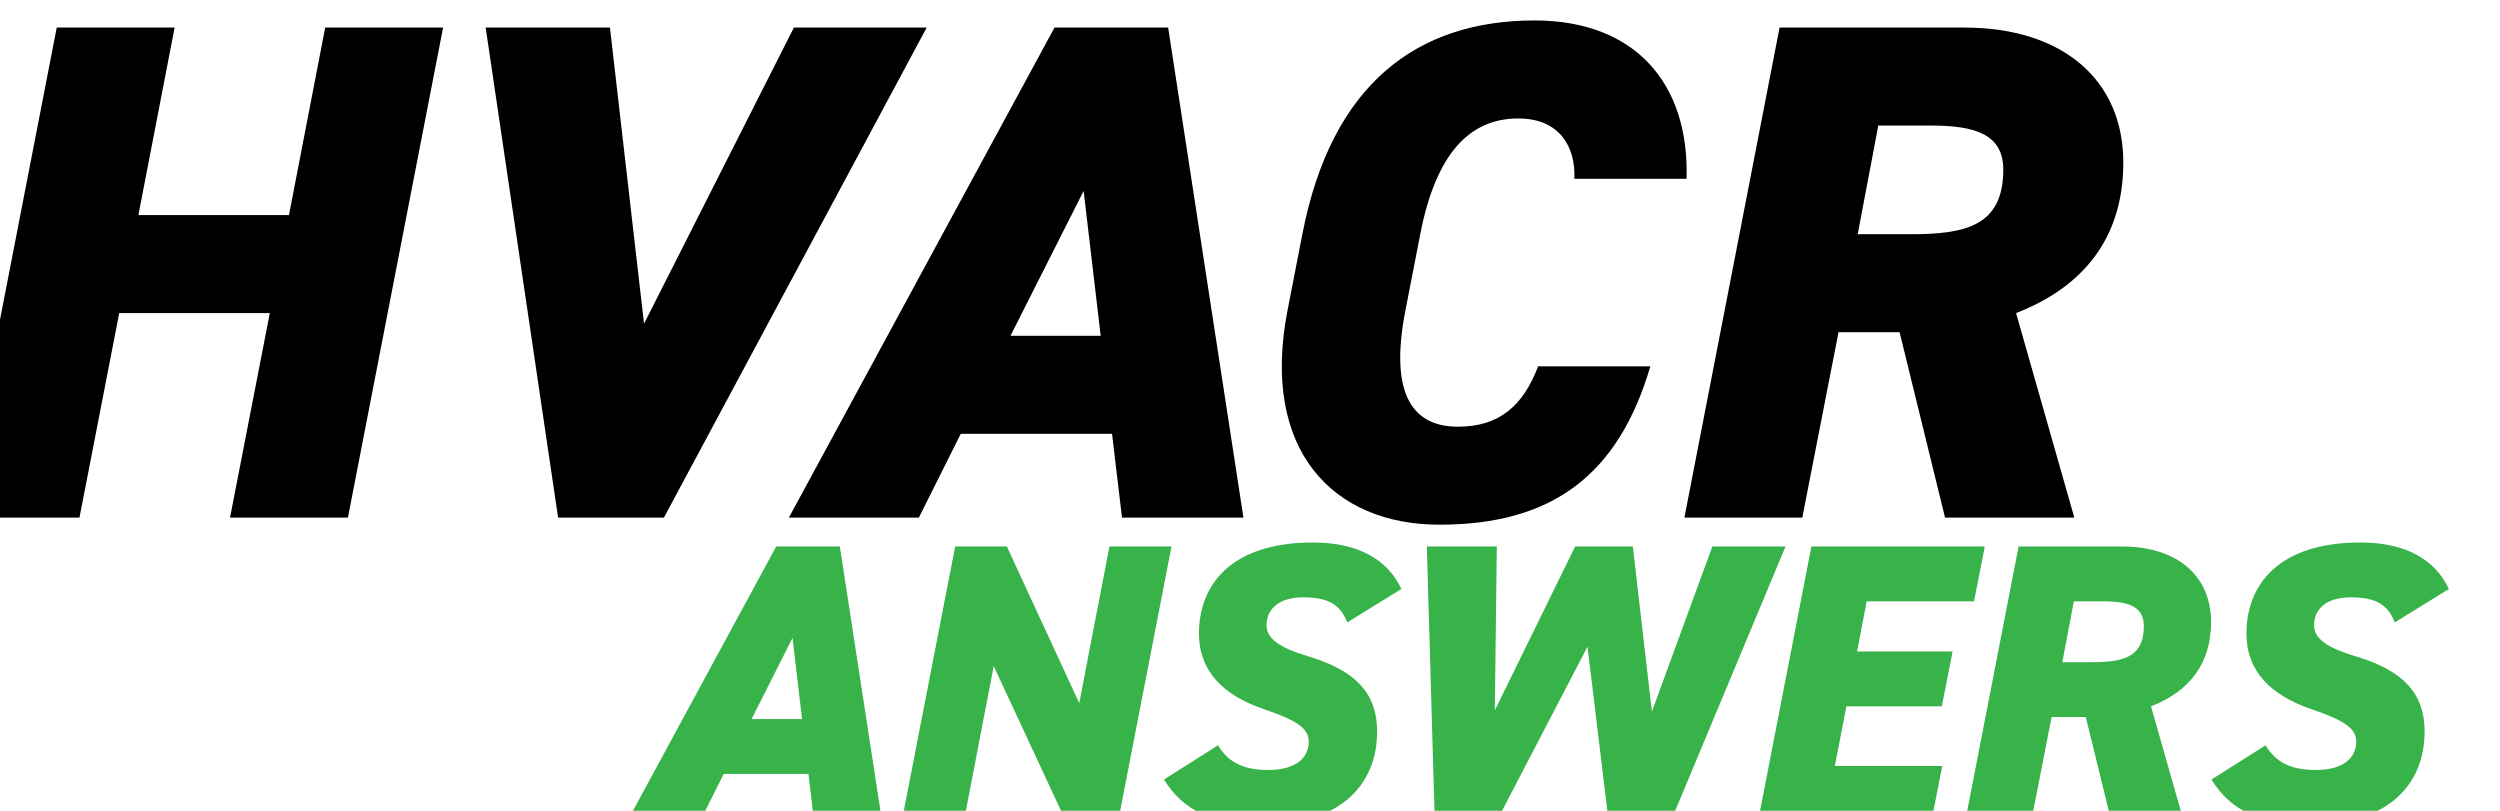 <?xml version="1.0" encoding="UTF-8"?><svg id="Layer_2" xmlns="http://www.w3.org/2000/svg" width="212.793" height="69.021" xmlns:xlink="http://www.w3.org/1999/xlink" viewBox="0 0 212.793 69.021"><defs><filter id="drop-shadow-1" filterUnits="userSpaceOnUse"><feOffset dx="-4.352" dy="1.741"/><feGaussianBlur result="blur" stdDeviation="1.741"/><feFlood flood-color="#231f20" flood-opacity=".55"/><feComposite in2="blur" operator="in"/><feComposite in="SourceGraphic"/></filter><filter id="drop-shadow-2" filterUnits="userSpaceOnUse"><feOffset dx="-4.352" dy="1.741"/><feGaussianBlur result="blur-2" stdDeviation="1.741"/><feFlood flood-color="#231f20" flood-opacity=".55"/><feComposite in2="blur-2" operator="in"/><feComposite in="SourceGraphic"/></filter><filter id="drop-shadow-3" filterUnits="userSpaceOnUse"><feOffset dx="-4.352" dy="1.741"/><feGaussianBlur result="blur-3" stdDeviation="1.741"/><feFlood flood-color="#231f20" flood-opacity=".55"/><feComposite in2="blur-3" operator="in"/><feComposite in="SourceGraphic"/></filter><filter id="drop-shadow-4" filterUnits="userSpaceOnUse"><feOffset dx="-4.352" dy="1.741"/><feGaussianBlur result="blur-4" stdDeviation="1.741"/><feFlood flood-color="#231f20" flood-opacity=".55"/><feComposite in2="blur-4" operator="in"/><feComposite in="SourceGraphic"/></filter></defs><g id="Layer_1-2"><g filter="url(#drop-shadow-1)"><path d="m15.053,17.276h12.816l3.083-15.959h10.035l-8.101,41.711h-10.034l3.385-17.409h-12.816l-3.385,17.409H0L8.101,1.317h10.034l-3.083,15.959Z" fill="#fff"/><path d="m55.188,1.317l2.901,25.208L70.845,1.317h11.304l-22.367,41.711h-9.007L44.609,1.317h10.579Z" fill="#fff"/><path d="m70.419,43.028L93.028,1.317h9.672l6.408,41.711h-10.337l-.846-7.133h-12.876l-3.567,7.133h-11.062Zm18.861-15.475h7.677l-1.45-12.331-6.226,12.331Z" fill="#fff"/><path d="m137.276,14.193c.12-2.66-1.21-5.138-4.776-5.138-4.171,0-7.012,3.022-8.342,9.853l-1.269,6.529c-1.27,6.529.242,9.853,4.473,9.853,3.567,0,5.561-1.813,6.831-5.138h9.551c-2.72,9.249-8.342,13.48-17.954,13.48-9.007,0-15.233-6.287-12.937-18.195l1.27-6.529c2.479-12.816,9.793-18.195,19.767-18.195,8.523,0,13.178,5.32,12.937,13.48h-9.551Z" fill="#fff"/><path d="m168.828,43.028l-3.869-15.778h-5.198l-3.083,15.778h-10.035L154.744,1.317h15.717c8.403,0,13.541,4.473,13.541,11.486,0,6.226-3.204,10.518-9.128,12.816l4.957,17.409h-11.002Zm-2.962-24.12c4.654,0,7.919-.665,7.919-5.5,0-3.084-2.539-3.748-6.166-3.748h-4.473l-1.753,9.249h4.474Z" fill="#fff"/></g><g filter="url(#drop-shadow-2)"><path d="m16.133,16.564h12.816l3.083-15.959h10.035l-8.101,41.711h-10.034l3.385-17.409h-12.816l-3.385,17.409H1.081L9.181.605h10.034l-3.083,15.959Z"/><path d="m56.269.605l2.901,25.208L71.926.605h11.304l-22.367,41.711h-9.007L45.69.605h10.579Z"/><path d="m71.5,42.315L94.109.605h9.672l6.408,41.711h-10.337l-.846-7.133h-12.876l-3.567,7.133h-11.062Zm18.861-15.475h7.677l-1.45-12.331-6.226,12.331Z"/><path d="m138.357,13.48c.12-2.66-1.21-5.138-4.776-5.138-4.171,0-7.012,3.022-8.342,9.853l-1.269,6.529c-1.27,6.529.242,9.853,4.473,9.853,3.567,0,5.561-1.813,6.831-5.138h9.551c-2.72,9.249-8.342,13.48-17.954,13.48-9.007,0-15.233-6.287-12.937-18.195l1.27-6.529c2.479-12.816,9.793-18.195,19.767-18.195,8.523,0,13.178,5.32,12.937,13.48h-9.551Z"/><path d="m169.909,42.315l-3.869-15.778h-5.198l-3.083,15.778h-10.035L155.824.605h15.717c8.403,0,13.541,4.473,13.541,11.486,0,6.226-3.204,10.518-9.128,12.816l4.957,17.409h-11.002Zm-2.962-24.12c4.654,0,7.919-.665,7.919-5.5,0-3.084-2.539-3.748-6.166-3.748h-4.473l-1.753,9.249h4.474Z"/></g><g filter="url(#drop-shadow-3)"><path d="m56.837,68.683l12.66-23.357h5.416l3.588,23.357h-5.788l-.474-3.995h-7.21l-1.998,3.995h-6.194Zm10.561-8.666h4.299l-.812-6.905-3.486,6.905Z" fill="#fff"/><path d="m103.144,45.326l-4.536,23.357h-4.469l-6.127-13.168-2.539,13.168h-5.28l4.536-23.357h4.4l6.161,13.337,2.572-13.337h5.281Z" fill="#fff"/><path d="m118.105,51.791c-.609-1.556-1.658-2.132-3.757-2.132-2.132,0-3.114,1.05-3.114,2.369,0,1.151,1.117,1.929,3.622,2.674,4.028,1.218,5.788,3.182,5.788,6.365,0,4.772-3.419,7.954-9.715,7.954-4.265,0-6.804-1.218-8.428-3.858l4.604-2.911c.88,1.456,2.166,2.099,4.265,2.099,2.471,0,3.453-1.117,3.453-2.404,0-1.117-.948-1.794-3.825-2.776-3.385-1.151-5.518-3.182-5.518-6.432,0-4.13,2.708-7.752,9.715-7.752,3.724,0,6.33,1.388,7.514,3.961l-4.604,2.843Z" fill="#fff"/><path d="m130.833,68.683h-5.28l-.677-23.357h5.957l-.169,13.947,6.838-13.947h4.908l1.625,14.048,5.146-14.048h6.228l-9.749,23.357h-5.314l-1.794-14.827-7.718,14.827Z" fill="#fff"/><path d="m172.367,45.326l-.914,4.672h-9.14l-.812,4.266h8.124l-.914,4.67h-8.124l-.982,5.078h9.14l-.914,4.672h-14.758l4.536-23.357h14.759Z" fill="#fff"/><path d="m183.131,68.683l-2.166-8.836h-2.911l-1.726,8.836h-5.619l4.536-23.357h8.801c4.705,0,7.582,2.505,7.582,6.432,0,3.486-1.794,5.89-5.111,7.176l2.776,9.749h-6.16Zm-1.659-13.506c2.606,0,4.434-.373,4.434-3.08,0-1.727-1.421-2.099-3.453-2.099h-2.505l-.982,5.179h2.505Z" fill="#fff"/><path d="m207.265,51.791c-.609-1.556-1.658-2.132-3.757-2.132-2.132,0-3.114,1.05-3.114,2.369,0,1.151,1.117,1.929,3.622,2.674,4.028,1.218,5.788,3.182,5.788,6.365,0,4.772-3.419,7.954-9.715,7.954-4.265,0-6.804-1.218-8.428-3.858l4.604-2.911c.88,1.456,2.166,2.099,4.265,2.099,2.471,0,3.453-1.117,3.453-2.404,0-1.117-.948-1.794-3.825-2.776-3.385-1.151-5.518-3.182-5.518-6.432,0-4.13,2.708-7.752,9.715-7.752,3.724,0,6.33,1.388,7.514,3.961l-4.604,2.843Z" fill="#fff"/></g><g filter="url(#drop-shadow-4)"><path d="m57.761,68.129l12.66-23.357h5.416l3.588,23.357h-5.788l-.474-3.995h-7.21l-1.998,3.995h-6.194Zm10.561-8.666h4.299l-.812-6.905-3.486,6.905Z" fill="#37b34a"/><path d="m104.068,44.772l-4.536,23.357h-4.469l-6.127-13.168-2.539,13.168h-5.28l4.536-23.357h4.4l6.161,13.337,2.572-13.337h5.281Z" fill="#37b34a"/><path d="m119.029,51.237c-.609-1.556-1.658-2.132-3.757-2.132-2.132,0-3.114,1.05-3.114,2.369,0,1.151,1.117,1.929,3.622,2.674,4.028,1.218,5.788,3.182,5.788,6.365,0,4.772-3.419,7.954-9.715,7.954-4.265,0-6.804-1.218-8.428-3.858l4.604-2.911c.88,1.456,2.166,2.099,4.265,2.099,2.471,0,3.453-1.117,3.453-2.404,0-1.117-.948-1.794-3.825-2.776-3.385-1.151-5.518-3.182-5.518-6.432,0-4.13,2.708-7.752,9.715-7.752,3.724,0,6.33,1.388,7.514,3.961l-4.604,2.843Z" fill="#37b34a"/><path d="m131.756,68.129h-5.28l-.677-23.357h5.957l-.169,13.947,6.838-13.947h4.908l1.625,14.048,5.146-14.048h6.228l-9.749,23.357h-5.314l-1.794-14.827-7.718,14.827Z" fill="#37b34a"/><path d="m173.291,44.772l-.914,4.672h-9.14l-.812,4.266h8.124l-.914,4.67h-8.124l-.982,5.078h9.14l-.914,4.672h-14.758l4.536-23.357h14.759Z" fill="#37b34a"/><path d="m184.055,68.129l-2.166-8.836h-2.911l-1.726,8.836h-5.619l4.536-23.357h8.801c4.705,0,7.582,2.505,7.582,6.432,0,3.486-1.794,5.89-5.111,7.176l2.776,9.749h-6.16Zm-1.659-13.506c2.606,0,4.434-.373,4.434-3.08,0-1.727-1.421-2.099-3.453-2.099h-2.505l-.982,5.179h2.505Z" fill="#37b34a"/><path d="m208.189,51.237c-.609-1.556-1.658-2.132-3.757-2.132-2.132,0-3.114,1.05-3.114,2.369,0,1.151,1.117,1.929,3.622,2.674,4.028,1.218,5.788,3.182,5.788,6.365,0,4.772-3.419,7.954-9.715,7.954-4.265,0-6.804-1.218-8.428-3.858l4.604-2.911c.88,1.456,2.166,2.099,4.265,2.099,2.471,0,3.453-1.117,3.453-2.404,0-1.117-.948-1.794-3.825-2.776-3.385-1.151-5.518-3.182-5.518-6.432,0-4.13,2.708-7.752,9.715-7.752,3.724,0,6.33,1.388,7.514,3.961l-4.604,2.843Z" fill="#37b34a"/></g></g></svg>